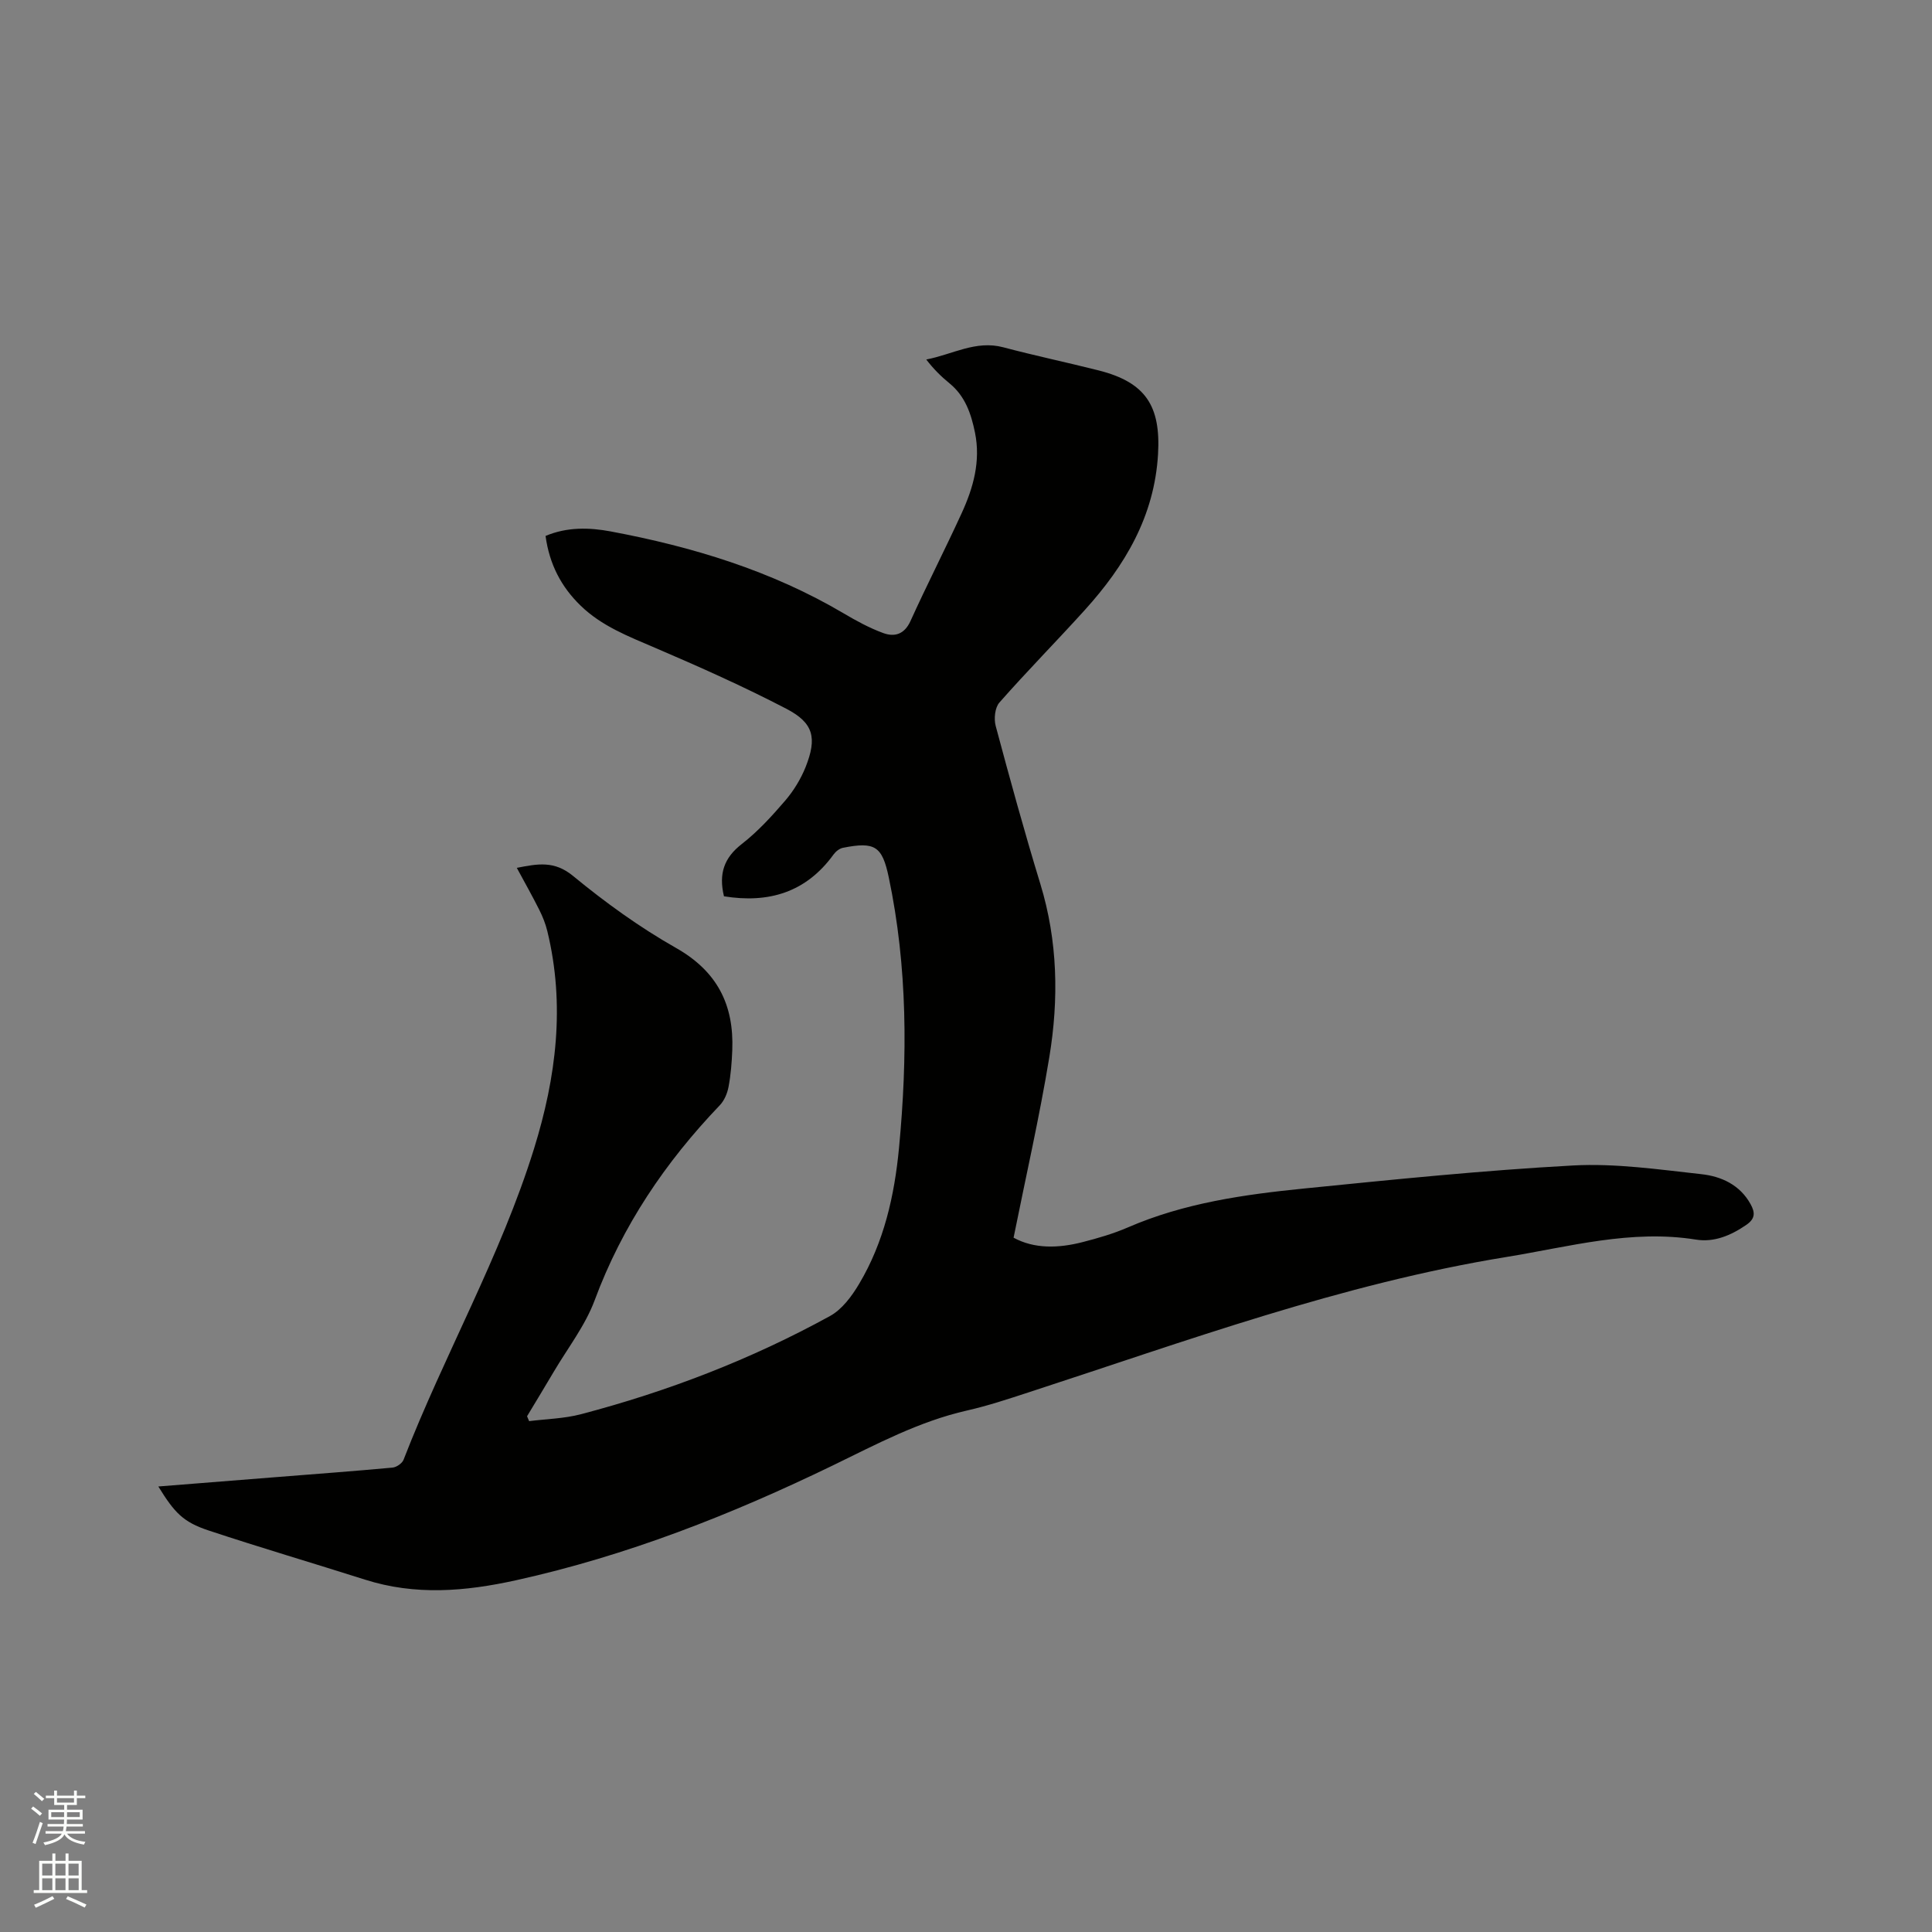 <svg enable-background="new 0 0 400 400" viewBox="0 0 400 400" xmlns="http://www.w3.org/2000/svg"><rect x="0" y="0" width="400" height="400" fill="#808080" stroke="none"/><path d="m6.44 374.46.42-.45c.65.47 1.27.95 1.85 1.44l-.45.49c-.65-.56-1.25-1.06-1.82-1.48m.93 7.33-.63-.26c.55-1.36 1.05-2.8 1.52-4.33.19.1.38.19.59.27-.46 1.29-.95 2.73-1.48 4.32m-.38-10.38.44-.42c.43.34 1.01.82 1.74 1.44l-.49.49c-.53-.51-1.09-1.01-1.69-1.51m2.5.35h1.72v-1.04h.59v1.04h3.52v-1.04h.59v1.04h1.75v.53h-1.75v1.42h-2.03v.97h3.22v2.03h-3.24c0 .35-.01.66-.03.93h3.32v.53h-3.37c-.03.27-.08.58-.15.94h3.96v.53h-3.71c.67.92 1.93 1.48 3.79 1.68-.13.24-.23.44-.29.59-2.13-.38-3.48-1.08-4.04-2.12-.43.97-1.77 1.72-4.03 2.23-.09-.19-.2-.37-.33-.55 2.1-.42 3.37-1.03 3.81-1.83h-3.36v-.53h3.58c.08-.29.13-.61.16-.94h-3.33v-.53h3.39c.02-.27.04-.58.04-.93h-3.23v-2.03h3.25v-.97h-2.07v-1.42h-1.73zm1.12 3.44v1h2.65c.01-.3.02-.44.01-.4v-.25-.35zm1.19-2h3.52v-.91h-3.52zm4.71 2h-2.63v.59c0 .15-.01.28-.01.4h2.64z" fill="#fbfcfa"/><path d="m13.56 383.74h.63v1.52h2.72v6.07h1.13v.6h-11.06v-.6h1.13v-6.07h2.73v-1.52h.63v1.52h2.1v-1.52zm-2.69 8.83.38.56c-1.24.63-2.53 1.25-3.85 1.85-.1-.21-.21-.42-.34-.63 1.36-.55 2.63-1.15 3.81-1.78m-2.13-4.27h2.1v-2.45h-2.1zm0 3.04h2.1v-2.46h-2.1zm2.72-3.04h2.1v-2.45h-2.1zm0 3.04h2.1v-2.46h-2.1zm6.07 3.6c-1.41-.71-2.7-1.3-3.86-1.78l.35-.56c1.45.62 2.75 1.19 3.88 1.72zm-1.25-9.09h-2.1v2.45h2.1zm-2.09 5.49h2.1v-2.46h-2.1z" fill="#fbfcfa"/><path d="m149.89 185.57c-1.13-4.7.03-7.98 3.68-10.82 3.32-2.58 6.23-5.77 8.98-8.97 1.76-2.05 3.25-4.49 4.25-6.99 2.38-6.01 1.66-9.1-3.96-12.03-8.89-4.63-18.07-8.72-27.29-12.67-5.48-2.35-10.99-4.47-15.35-8.71-4.01-3.89-6.45-8.56-7.25-14.42 4.45-1.88 9.06-1.76 13.45-.94 16.94 3.17 33.29 8.12 48.27 16.97 2.63 1.55 5.35 3.04 8.2 4.08 2.33.85 4.37.28 5.63-2.48 3.41-7.52 7.18-14.87 10.62-22.38 2.41-5.26 3.94-10.74 2.74-16.65-.8-3.91-2.03-7.55-5.28-10.2-1.72-1.4-3.3-2.96-4.81-4.93 5.42-1.03 10.24-4.04 15.94-2.53 6.55 1.74 13.18 3.13 19.75 4.79 9.72 2.46 12.88 7.34 12.3 17.33-.75 12.89-6.86 23.11-15.2 32.32-5.82 6.43-11.92 12.61-17.65 19.12-.93 1.06-1.16 3.37-.76 4.85 2.93 10.94 5.93 21.87 9.24 32.69 3.62 11.84 3.84 23.86 1.86 35.87-2.04 12.41-4.85 24.69-7.4 37.38 4.31 2.35 9.3 2.2 14.31.91 3.17-.81 6.36-1.74 9.36-3.04 11.64-5.05 24.02-6.8 36.45-8.05 18.54-1.86 37.1-3.76 55.7-4.77 8.81-.48 17.75.83 26.58 1.8 4.12.45 7.99 2.2 10.2 6.23.92 1.68 1 2.96-.87 4.25-3.19 2.2-6.67 3.67-10.42 3.07-13.45-2.16-26.26 1.48-39.3 3.6-34.05 5.54-66.27 17.4-98.86 28.01-4.23 1.38-8.46 2.79-12.79 3.77-9.93 2.25-18.78 7-27.82 11.39-21.01 10.18-42.62 18.69-65.53 23.75-10.55 2.33-20.87 3.2-31.31-.13-10.79-3.43-21.65-6.62-32.39-10.18-5.24-1.74-7.02-3.65-10.38-9.1 8.24-.65 16.33-1.3 24.42-1.94 8.03-.64 16.06-1.23 24.08-1.97.82-.08 1.98-.88 2.27-1.62 8.41-21.71 20.07-42.05 27.01-64.39 4.61-14.85 6.48-29.78 2.75-45.09-.37-1.52-.97-3.01-1.68-4.42-1.41-2.82-2.97-5.57-4.63-8.65 4.34-.85 7.77-1.52 11.64 1.67 6.68 5.5 13.8 10.65 21.32 14.91 8.56 4.85 12.02 11.8 11.65 21.17-.1 2.53-.3 5.09-.77 7.57-.25 1.36-.88 2.86-1.82 3.84-11.27 11.77-20.18 24.95-25.9 40.36-1.96 5.27-5.59 9.92-8.49 14.84-1.81 3.07-3.67 6.12-5.51 9.18.14.34.29.67.43 1.01 3.58-.45 7.26-.52 10.72-1.43 17.99-4.72 35.26-11.37 51.57-20.33 2.5-1.37 4.53-4.12 6.04-6.67 5.14-8.63 7.31-18.25 8.25-28.13 1.78-18.76 1.78-37.47-2.12-56.02-1.36-6.47-2.86-7.44-9.49-6.12-.72.14-1.49.76-1.94 1.38-5.7 7.87-13.44 10.15-22.69 8.66z" fill="#010100"/></svg>